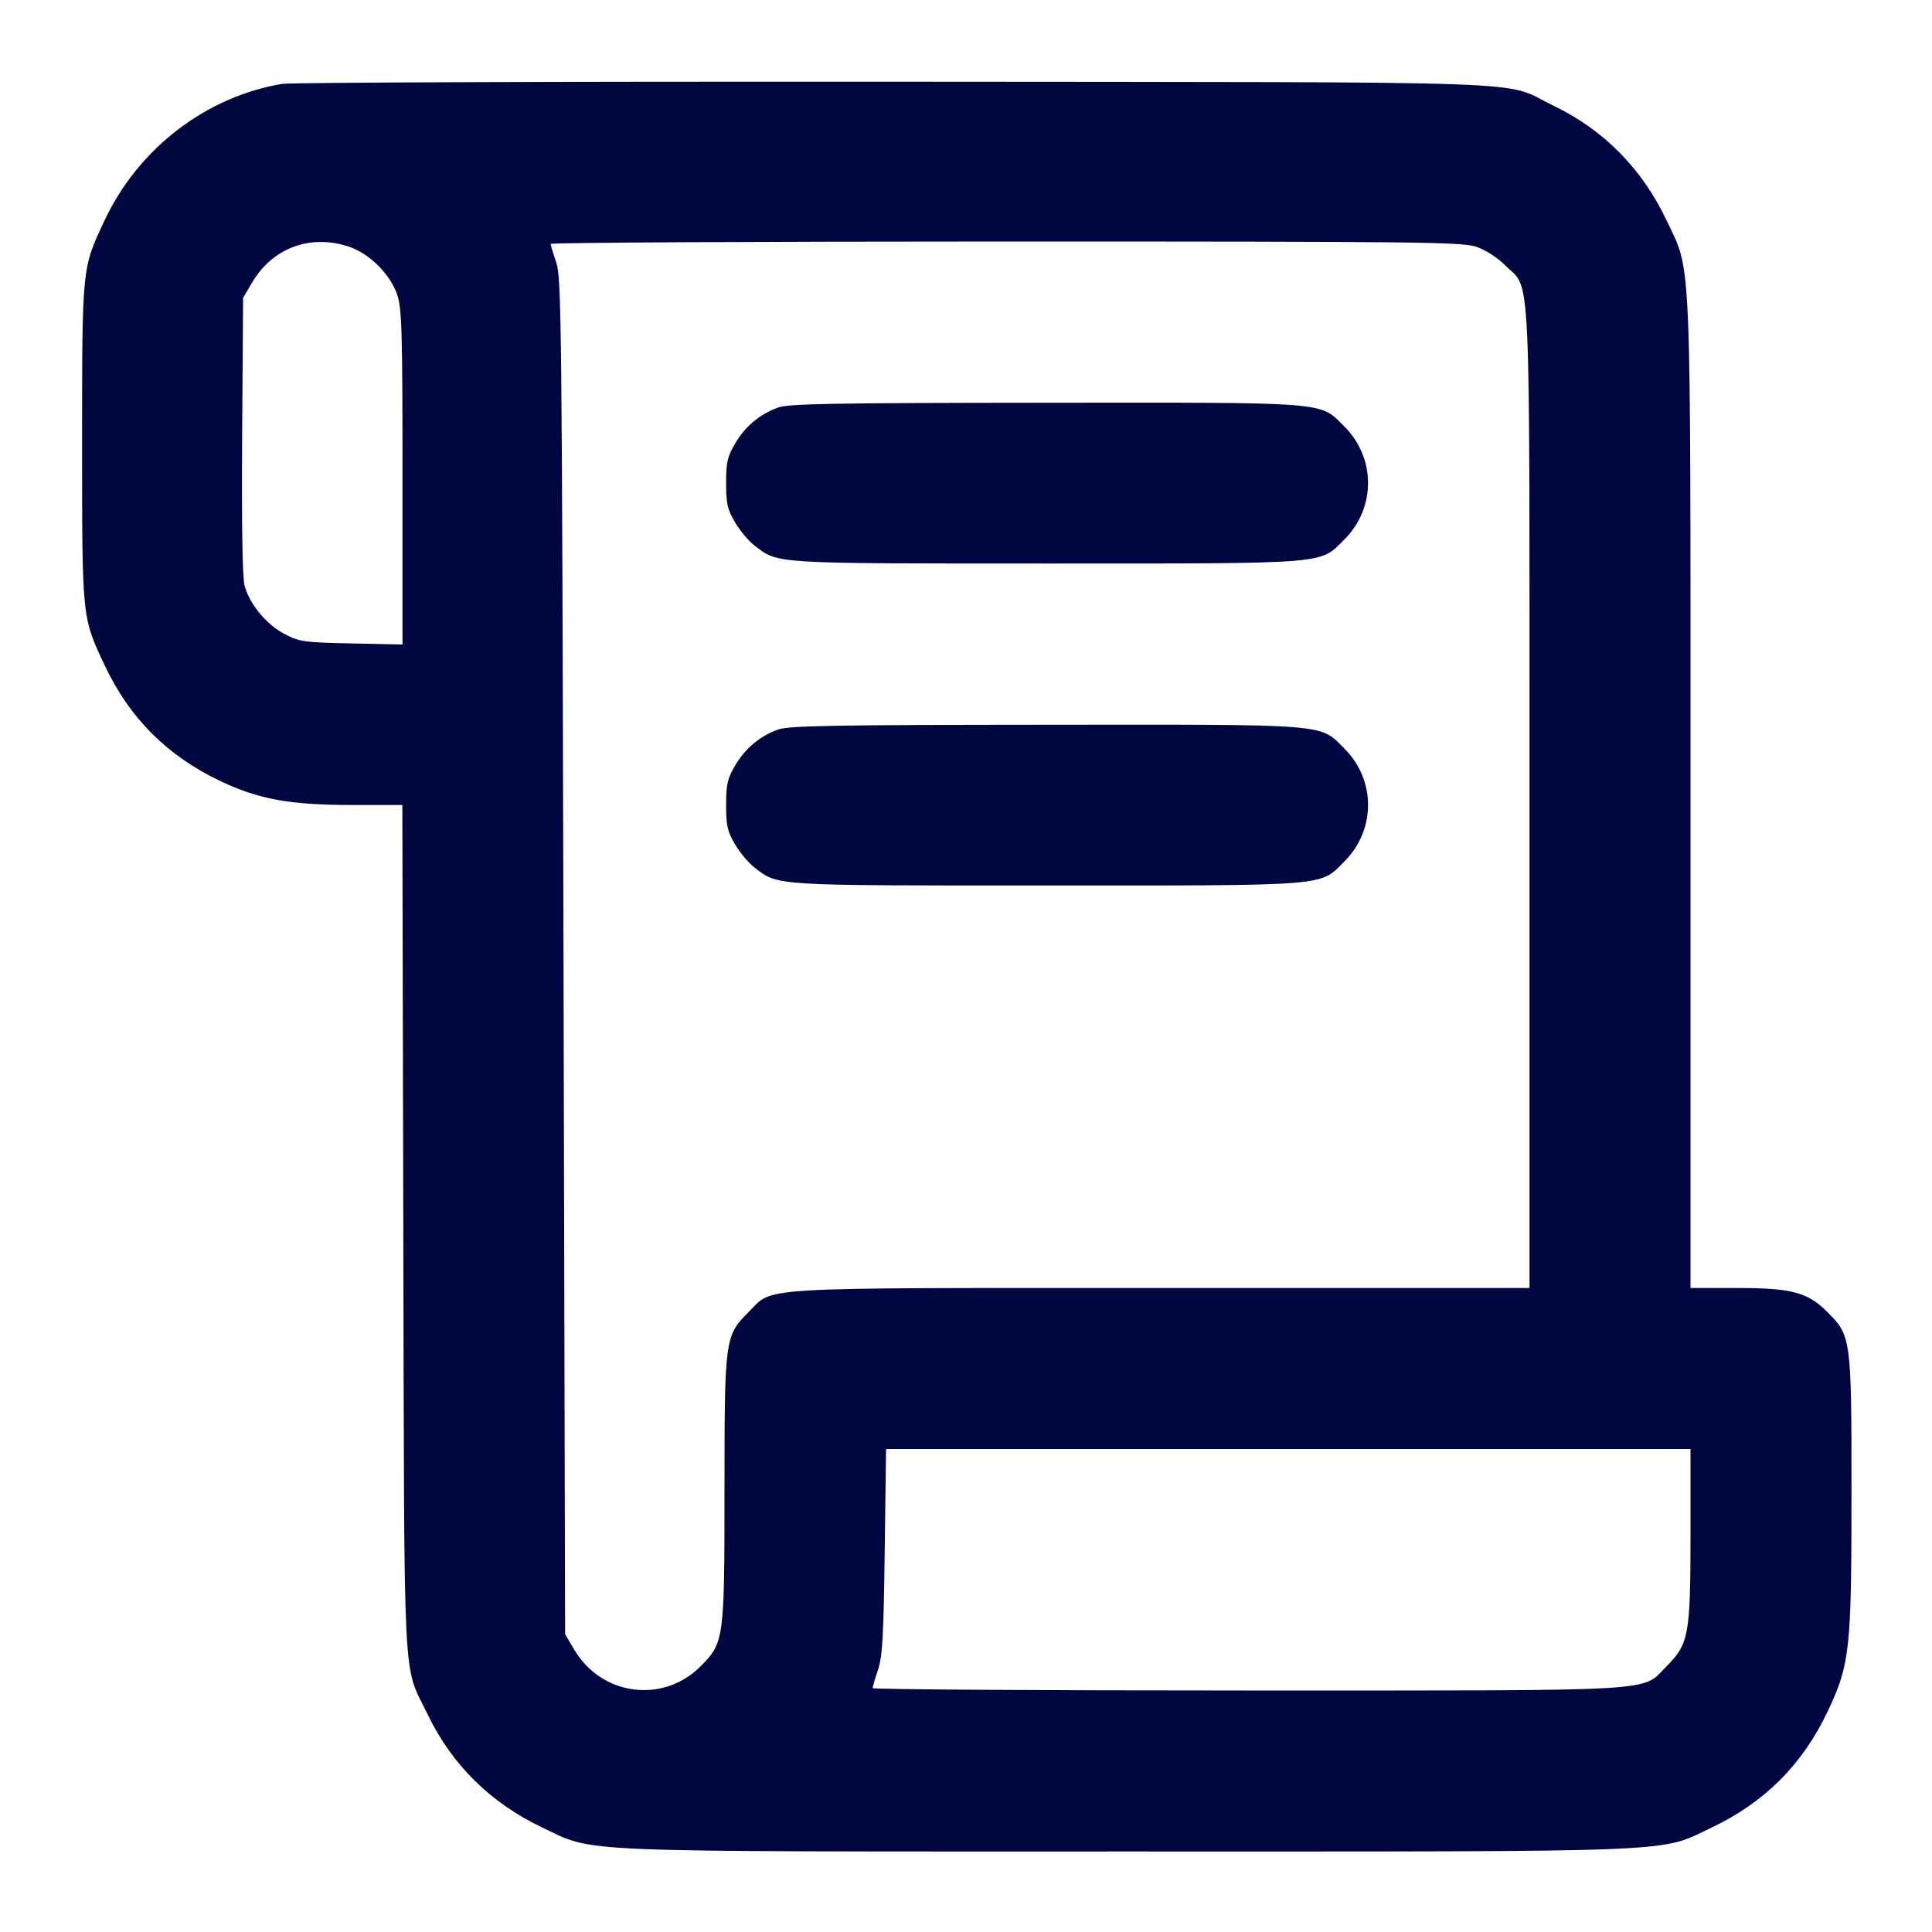 <svg xmlns="http://www.w3.org/2000/svg" width="24" height="24" fill="currentColor" class="mmi mmi-document-paper" viewBox="0 0 24 24"><path d="M3.503 1.042 C 2.553 1.203,1.717 1.847,1.298 2.740 C 1.017 3.338,1.020 3.312,1.020 5.500 C 1.020 7.688,1.017 7.662,1.298 8.260 C 1.606 8.918,2.079 9.391,2.740 9.704 C 3.219 9.931,3.604 10.000,4.383 10.000 L 4.998 10.000 5.010 15.270 C 5.024 21.151,4.998 20.645,5.312 21.296 C 5.614 21.924,6.095 22.398,6.740 22.704 C 7.401 23.017,6.993 23.000,14.000 23.000 C 21.007 23.000,20.599 23.017,21.260 22.704 C 21.920 22.391,22.391 21.920,22.704 21.260 C 22.980 20.676,23.000 20.495,23.000 18.543 C 23.000 16.625,22.996 16.594,22.701 16.299 C 22.454 16.052,22.259 16.000,21.573 16.000 L 21.000 16.000 21.000 9.884 C 21.000 3.007,21.016 3.400,20.704 2.740 C 20.398 2.095,19.924 1.614,19.296 1.312 C 18.636 0.994,19.412 1.023,11.120 1.015 C 7.039 1.012,3.611 1.024,3.503 1.042 M4.340 3.066 C 4.593 3.153,4.847 3.407,4.934 3.660 C 4.992 3.831,5.000 4.103,5.000 5.930 L 5.000 8.006 4.369 7.993 C 3.783 7.981,3.723 7.973,3.539 7.878 C 3.312 7.761,3.102 7.508,3.039 7.278 C 3.011 7.174,3.001 6.533,3.008 5.410 L 3.020 3.700 3.131 3.511 C 3.386 3.077,3.860 2.903,4.340 3.066 M18.340 3.066 C 18.455 3.105,18.603 3.201,18.701 3.299 C 19.023 3.621,19.000 3.106,19.000 9.927 L 19.000 16.000 14.427 16.000 C 9.286 16.000,9.617 15.981,9.299 16.299 C 9.005 16.593,9.000 16.629,9.000 18.500 C 9.000 20.371,8.995 20.407,8.701 20.701 C 8.234 21.168,7.470 21.065,7.131 20.489 L 7.020 20.300 7.000 11.880 C 6.981 4.015,6.975 3.447,6.910 3.260 C 6.872 3.150,6.841 3.046,6.840 3.030 C 6.840 3.014,9.384 3.000,12.493 3.000 C 17.650 3.000,18.163 3.006,18.340 3.066 M9.664 5.063 C 9.436 5.146,9.257 5.297,9.131 5.511 C 9.036 5.672,9.020 5.744,9.020 6.000 C 9.020 6.256,9.036 6.328,9.131 6.489 C 9.192 6.592,9.301 6.723,9.374 6.778 C 9.672 7.006,9.578 7.000,12.998 7.000 C 16.545 7.000,16.390 7.013,16.701 6.701 C 17.092 6.310,17.092 5.690,16.701 5.299 C 16.389 4.987,16.547 5.000,12.983 5.003 C 10.342 5.005,9.794 5.015,9.664 5.063 M9.664 9.063 C 9.436 9.146,9.257 9.297,9.131 9.511 C 9.036 9.672,9.020 9.744,9.020 10.000 C 9.020 10.256,9.036 10.328,9.131 10.489 C 9.192 10.592,9.301 10.723,9.374 10.778 C 9.672 11.006,9.578 11.000,12.998 11.000 C 16.545 11.000,16.390 11.013,16.701 10.701 C 17.092 10.310,17.092 9.690,16.701 9.299 C 16.389 8.987,16.547 9.000,12.983 9.003 C 10.342 9.005,9.794 9.015,9.664 9.063 M21.000 19.073 C 21.000 20.308,20.979 20.423,20.701 20.701 C 20.383 21.020,20.724 21.000,15.493 21.000 C 12.934 21.000,10.840 20.987,10.840 20.970 C 10.841 20.953,10.871 20.850,10.908 20.740 C 10.962 20.575,10.977 20.317,10.990 19.270 L 11.007 18.000 16.003 18.000 L 21.000 18.000 21.000 19.073 " fill="#000640" stroke="none" fill-rule="evenodd"></path></svg>